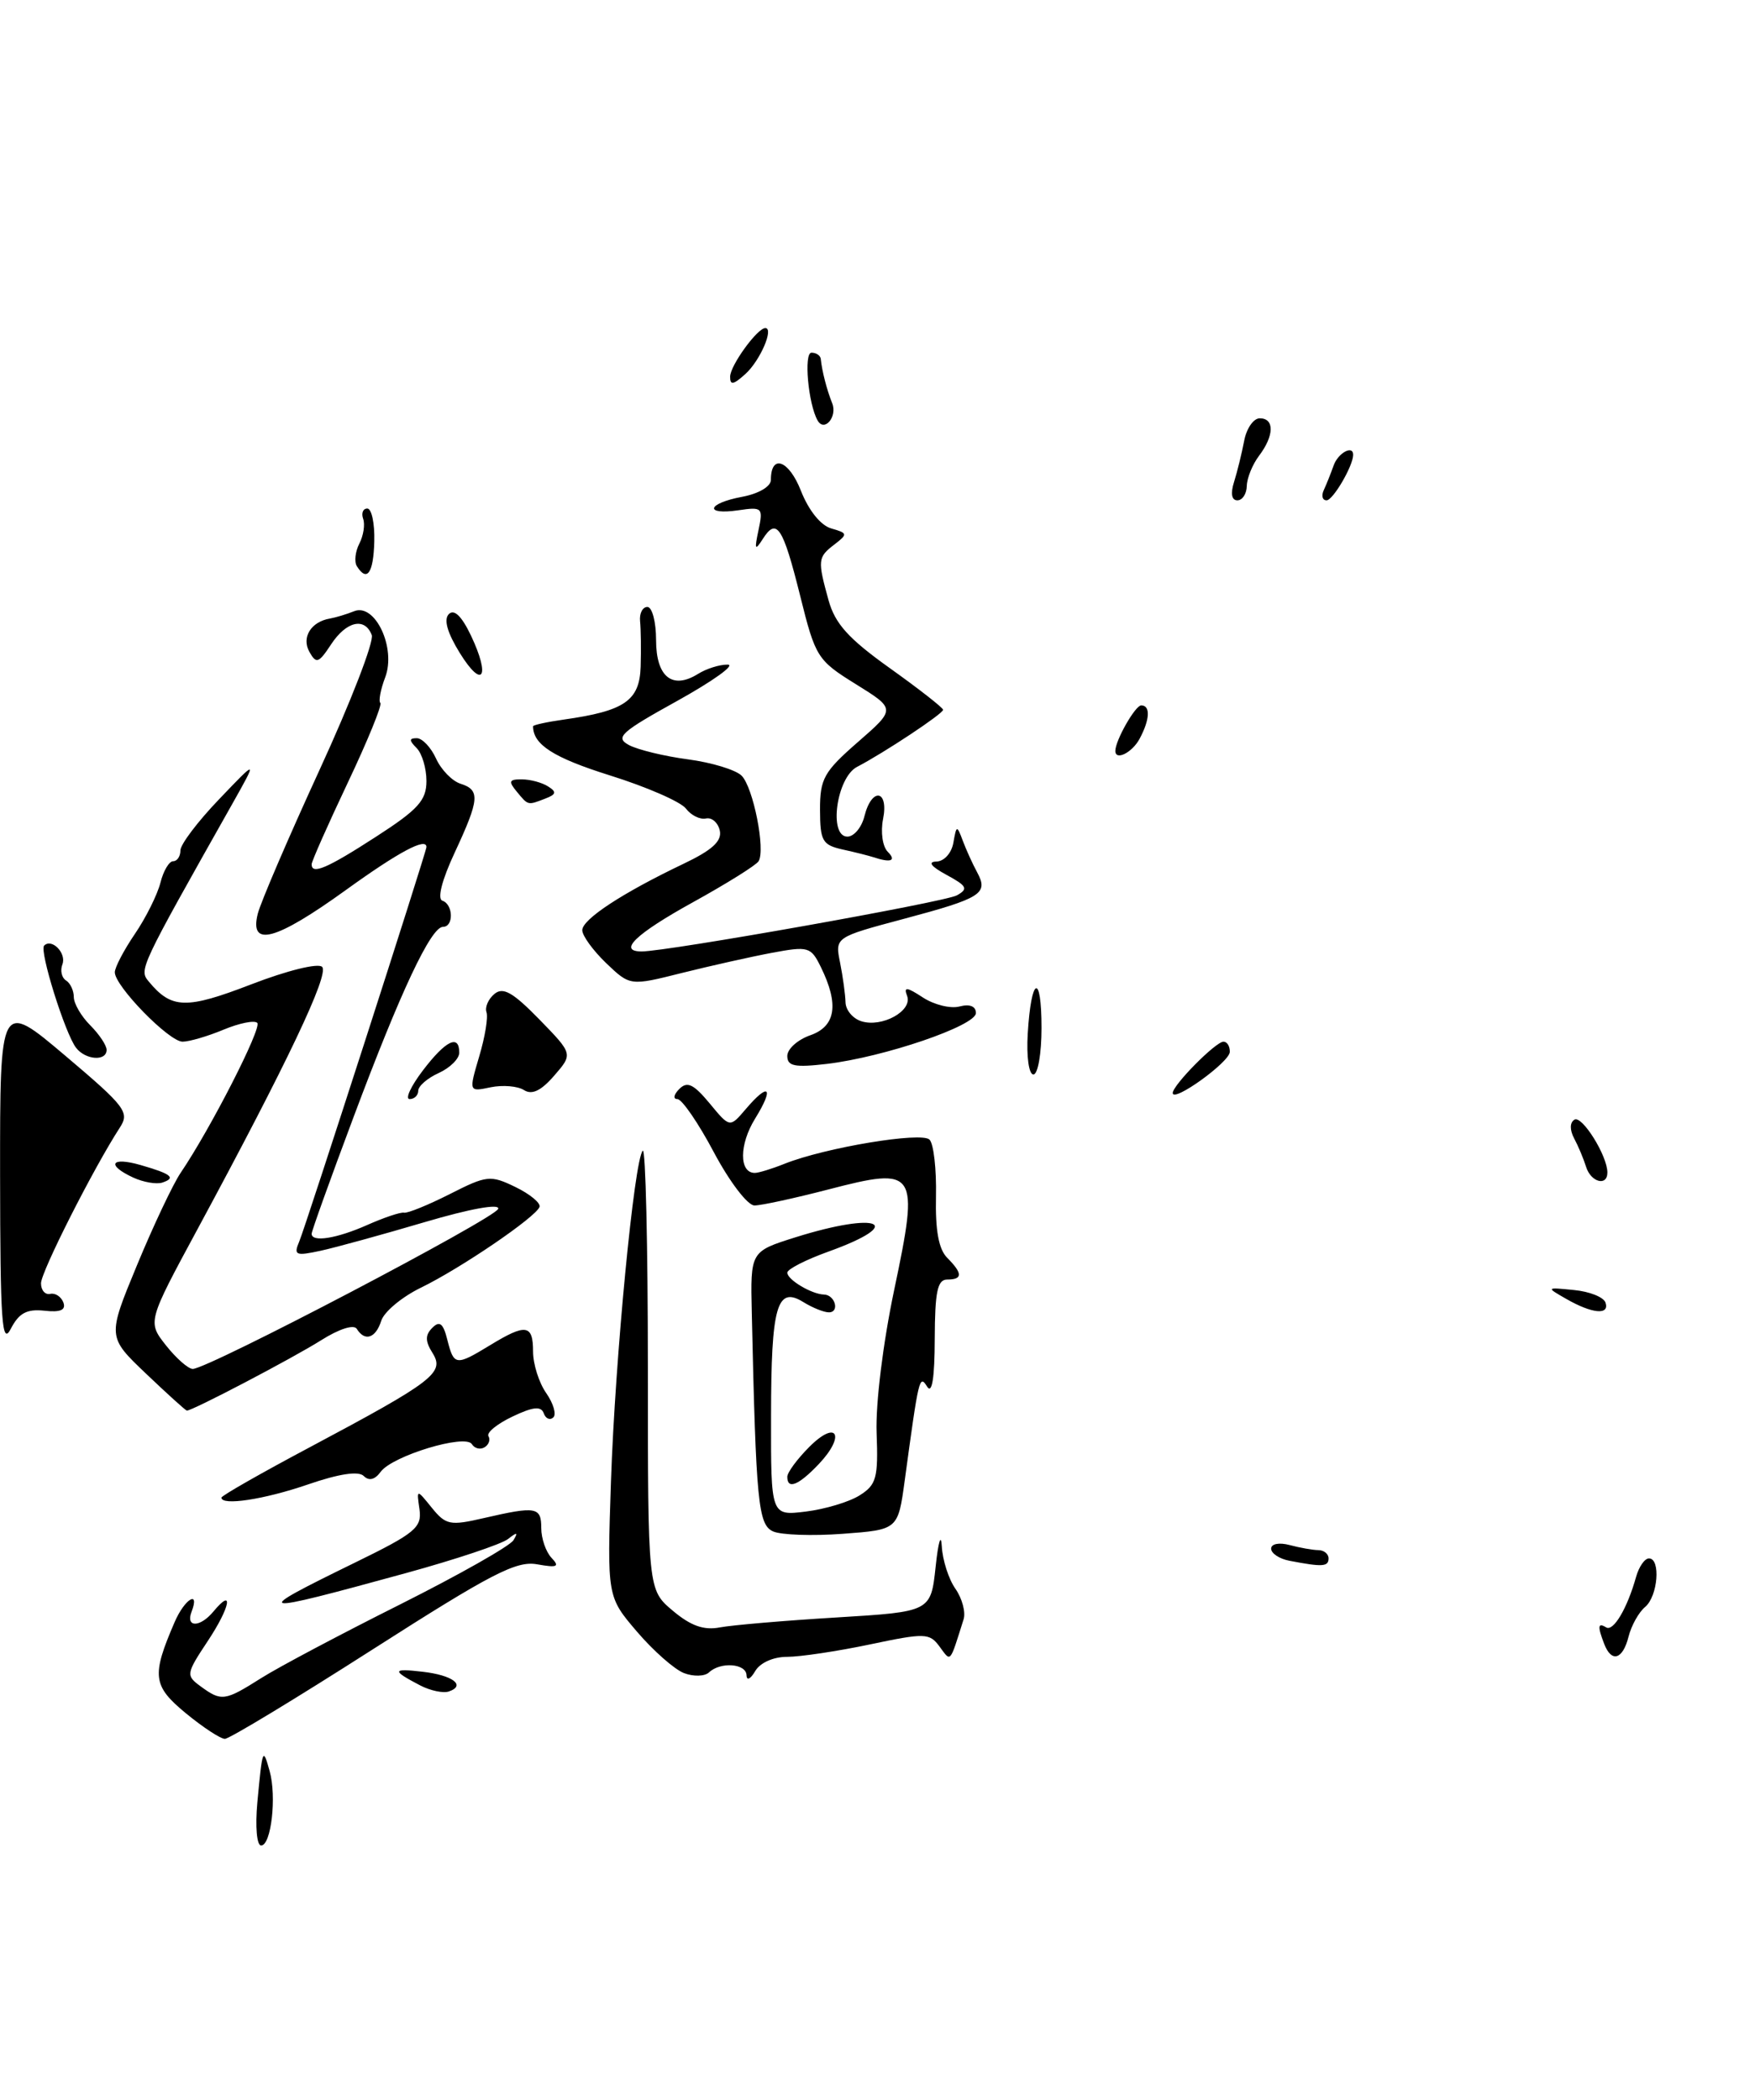 <?xml version="1.0" encoding="UTF-8" standalone="no"?>
<!DOCTYPE svg PUBLIC "-//W3C//DTD SVG 1.1//EN" "http://www.w3.org/Graphics/SVG/1.1/DTD/svg11.dtd" >
<svg xmlns="http://www.w3.org/2000/svg" xmlns:xlink="http://www.w3.org/1999/xlink" version="1.1" viewBox="0 0 214 256">
 <g >
 <path fill="currentColor"
d=" M 31.38 219.75 C 32.00 213.13 32.06 212.98 32.88 215.93 C 33.75 219.04 33.07 225.00 31.84 225.00 C 31.31 225.00 31.11 222.71 31.38 219.75 Z  M 22.65 208.87 C 18.61 205.53 18.46 204.32 21.30 197.75 C 22.52 194.93 24.40 193.79 23.36 196.50 C 22.61 198.45 24.39 198.44 26.02 196.48 C 28.54 193.44 28.08 195.92 25.37 200.02 C 22.67 204.09 22.65 204.27 24.48 205.61 C 27.01 207.46 27.41 207.40 31.87 204.58 C 33.97 203.25 41.58 199.22 48.77 195.62 C 55.96 192.01 62.19 188.49 62.61 187.78 C 63.21 186.79 63.06 186.76 61.94 187.64 C 61.15 188.26 55.55 190.13 49.50 191.79 C 30.76 196.93 30.34 196.84 43.31 190.50 C 50.64 186.92 51.46 186.24 51.15 184.01 C 50.79 181.52 50.79 181.52 52.65 183.82 C 54.36 185.93 54.88 186.04 59.01 185.08 C 65.38 183.61 66.00 183.72 66.00 186.30 C 66.00 187.56 66.56 189.20 67.25 189.93 C 68.28 191.01 67.96 191.16 65.50 190.72 C 62.96 190.26 59.92 191.84 45.45 201.09 C 36.07 207.09 27.96 212.00 27.42 212.00 C 26.89 212.00 24.74 210.59 22.65 208.87 Z  M 51.23 205.48 C 47.74 203.66 47.79 203.38 51.55 203.82 C 55.20 204.24 56.85 205.49 54.74 206.22 C 54.06 206.46 52.48 206.13 51.23 205.48 Z  M 83.40 203.98 C 82.25 203.54 79.67 201.27 77.67 198.93 C 74.03 194.67 74.03 194.67 74.50 180.59 C 75.01 165.58 77.34 141.33 78.38 140.29 C 78.72 139.95 79.00 151.85 79.00 166.74 C 79.00 193.82 79.00 193.82 82.04 196.38 C 84.24 198.23 85.83 198.79 87.79 198.41 C 89.28 198.13 95.67 197.58 102.00 197.20 C 113.50 196.50 113.50 196.50 114.09 191.00 C 114.41 187.97 114.75 186.86 114.84 188.53 C 114.93 190.19 115.67 192.52 116.50 193.70 C 117.32 194.87 117.77 196.55 117.50 197.42 C 115.77 202.90 115.98 202.66 114.56 200.74 C 113.34 199.09 112.80 199.07 106.06 200.49 C 102.11 201.32 97.57 202.00 95.98 202.00 C 94.29 202.00 92.68 202.72 92.08 203.75 C 91.51 204.72 91.05 204.94 91.03 204.25 C 91.00 202.81 87.86 202.57 86.45 203.90 C 85.93 204.39 84.56 204.43 83.40 203.98 Z  M 195.61 200.42 C 194.78 198.27 194.84 197.79 195.85 198.41 C 196.73 198.95 198.42 196.11 199.50 192.25 C 199.85 191.01 200.55 190.00 201.07 190.00 C 202.53 190.00 202.16 194.62 200.60 195.92 C 199.83 196.56 198.92 198.19 198.58 199.54 C 197.88 202.34 196.50 202.75 195.61 200.42 Z  M 157.25 190.29 C 156.01 190.06 155.00 189.39 155.00 188.81 C 155.00 188.22 155.97 188.03 157.25 188.37 C 158.49 188.70 160.06 188.98 160.75 188.99 C 161.44 188.99 162.00 189.45 162.00 190.00 C 162.00 191.02 161.25 191.06 157.25 190.29 Z  M 94.27 186.71 C 92.45 185.89 92.19 183.23 91.67 160.04 C 91.50 152.58 91.50 152.58 97.00 150.85 C 107.19 147.65 110.62 149.14 101.00 152.60 C 98.25 153.59 96.00 154.74 96.00 155.16 C 96.00 156.02 98.97 157.79 100.47 157.83 C 101.83 157.86 102.42 160.00 101.07 160.00 C 100.47 160.00 99.07 159.44 97.96 158.75 C 94.73 156.75 94.03 159.22 94.02 172.65 C 94.00 184.81 94.00 184.81 98.25 184.29 C 100.59 184.00 103.54 183.12 104.81 182.32 C 106.87 181.03 107.10 180.20 106.89 174.69 C 106.76 171.12 107.67 163.74 109.04 157.24 C 112.11 142.66 111.81 142.21 101.00 145.02 C 96.87 146.09 92.83 146.97 92.00 146.97 C 91.17 146.98 88.96 144.08 87.05 140.49 C 85.16 136.92 83.15 134.00 82.60 134.00 C 82.05 134.00 82.15 133.45 82.83 132.77 C 83.80 131.80 84.57 132.16 86.53 134.52 C 88.99 137.50 88.99 137.50 90.91 135.25 C 93.77 131.88 94.45 132.54 92.07 136.39 C 90.13 139.53 90.11 143.00 92.04 143.00 C 92.50 143.00 94.14 142.50 95.68 141.88 C 100.64 139.91 112.36 137.96 113.34 138.94 C 113.85 139.45 114.20 142.56 114.13 145.86 C 114.04 150.00 114.46 152.31 115.50 153.35 C 117.40 155.26 117.40 156.00 115.50 156.00 C 114.31 156.00 114.00 157.48 113.98 163.25 C 113.97 167.97 113.65 170.00 113.06 169.07 C 112.11 167.56 112.04 167.85 110.32 180.50 C 109.50 186.50 109.50 186.50 102.77 187.00 C 99.06 187.28 95.24 187.14 94.27 186.71 Z  M 27.00 182.59 C 27.00 182.36 31.84 179.60 37.75 176.46 C 52.89 168.40 54.24 167.36 52.75 164.97 C 51.83 163.51 51.83 162.77 52.72 161.88 C 53.61 160.99 54.05 161.34 54.55 163.36 C 55.35 166.52 55.58 166.55 59.77 164.00 C 64.13 161.34 65.00 161.47 65.00 164.78 C 65.00 166.31 65.72 168.58 66.60 169.84 C 67.48 171.10 67.87 172.44 67.47 172.81 C 67.06 173.19 66.53 172.96 66.30 172.30 C 65.98 171.41 64.99 171.51 62.48 172.71 C 60.61 173.60 59.30 174.67 59.56 175.10 C 59.82 175.52 59.61 176.13 59.09 176.45 C 58.56 176.77 57.87 176.60 57.54 176.07 C 56.75 174.79 47.85 177.49 46.42 179.44 C 45.71 180.41 44.99 180.59 44.35 179.95 C 43.72 179.32 41.33 179.68 37.53 180.99 C 32.20 182.82 27.00 183.61 27.00 182.59 Z  M 96.00 180.05 C 96.00 179.52 97.21 177.88 98.70 176.39 C 102.07 173.02 103.14 175.02 99.84 178.50 C 97.38 181.09 96.00 181.65 96.00 180.05 Z  M 17.80 167.47 C 13.09 162.98 13.09 162.98 16.71 154.24 C 18.70 149.43 21.09 144.38 22.02 143.00 C 25.65 137.66 31.97 125.30 31.37 124.71 C 31.03 124.36 29.17 124.74 27.25 125.54 C 25.33 126.34 23.08 127.00 22.26 127.00 C 20.61 127.00 14.00 120.23 14.00 118.54 C 14.00 117.95 15.10 115.84 16.45 113.86 C 17.80 111.88 19.19 109.07 19.56 107.63 C 19.92 106.18 20.62 105.00 21.11 105.00 C 21.60 105.00 22.00 104.41 22.00 103.68 C 22.00 102.95 24.12 100.15 26.71 97.45 C 31.41 92.53 31.41 92.53 28.32 98.02 C 16.96 118.16 16.93 118.22 18.15 119.68 C 20.92 123.02 22.70 123.07 30.64 120.01 C 35.02 118.32 38.79 117.39 39.28 117.88 C 40.17 118.77 35.04 129.57 24.10 149.83 C 17.98 161.16 17.98 161.16 20.24 164.03 C 21.48 165.60 22.95 166.89 23.50 166.90 C 25.32 166.92 60.42 148.52 60.75 147.38 C 60.95 146.71 57.31 147.37 51.79 149.00 C 46.68 150.51 40.97 152.08 39.10 152.49 C 36.04 153.15 35.78 153.04 36.49 151.36 C 37.25 149.59 52.00 103.83 52.00 103.27 C 52.00 102.06 48.65 103.84 42.19 108.50 C 33.61 114.69 30.39 115.56 31.43 111.41 C 31.79 109.99 35.19 102.08 38.98 93.83 C 42.77 85.59 45.63 78.20 45.33 77.42 C 44.48 75.21 42.22 75.74 40.36 78.58 C 38.86 80.86 38.56 80.96 37.73 79.48 C 36.74 77.71 37.92 75.80 40.24 75.41 C 40.93 75.29 42.26 74.89 43.18 74.52 C 45.74 73.49 48.33 79.00 46.97 82.58 C 46.41 84.06 46.14 85.47 46.38 85.71 C 46.61 85.95 44.83 90.32 42.40 95.44 C 39.98 100.55 38.00 105.02 38.00 105.37 C 38.00 106.68 39.87 105.88 45.84 102.02 C 50.99 98.70 52.00 97.58 52.00 95.22 C 52.00 93.67 51.46 91.86 50.80 91.20 C 49.87 90.27 49.87 90.00 50.82 90.00 C 51.49 90.00 52.55 91.12 53.17 92.48 C 53.79 93.85 55.14 95.23 56.15 95.55 C 58.57 96.32 58.48 97.43 55.43 103.98 C 53.88 107.30 53.30 109.60 53.94 109.81 C 55.28 110.26 55.34 113.00 54.02 113.00 C 52.55 113.00 48.84 120.89 43.12 136.17 C 40.30 143.69 38.00 150.10 38.00 150.42 C 38.00 151.49 41.04 151.01 44.78 149.35 C 46.83 148.44 48.85 147.76 49.27 147.85 C 49.69 147.94 52.20 146.92 54.83 145.59 C 59.36 143.29 59.79 143.24 62.85 144.72 C 64.62 145.58 65.94 146.67 65.79 147.14 C 65.37 148.37 56.19 154.63 51.31 157.00 C 49.01 158.12 46.84 159.93 46.49 161.02 C 45.82 163.15 44.49 163.60 43.51 162.02 C 43.16 161.44 41.36 162.01 39.16 163.40 C 35.67 165.60 23.40 172.03 22.78 171.98 C 22.63 171.96 20.38 169.93 17.80 167.47 Z  M 0.01 143.24 C 0.00 121.98 0.00 121.98 7.97 128.72 C 15.31 134.93 15.83 135.61 14.61 137.48 C 11.42 142.39 5.00 155.06 5.00 156.46 C 5.00 157.31 5.51 157.89 6.13 157.75 C 6.74 157.61 7.46 158.09 7.73 158.80 C 8.06 159.72 7.37 160.02 5.41 159.80 C 3.26 159.57 2.31 160.09 1.32 162.00 C 0.23 164.12 0.03 161.23 0.01 143.24 Z  M 191.00 158.37 C 188.50 156.94 188.50 156.94 191.94 157.28 C 193.83 157.46 195.55 158.15 195.77 158.81 C 196.29 160.37 194.14 160.17 191.00 158.37 Z  M 16.25 143.57 C 12.92 142.03 13.52 141.00 17.14 142.04 C 20.90 143.12 21.51 143.61 19.79 144.18 C 19.08 144.41 17.49 144.14 16.25 143.57 Z  M 193.40 142.25 C 193.10 141.29 192.45 139.73 191.95 138.80 C 191.40 137.76 191.41 136.86 191.98 136.51 C 192.90 135.94 196.00 140.90 196.00 142.95 C 196.00 144.68 193.98 144.14 193.40 142.25 Z  M 51.57 130.50 C 54.35 126.85 56.00 126.05 56.00 128.34 C 56.00 129.08 54.88 130.19 53.50 130.82 C 52.12 131.44 51.00 132.42 51.00 132.98 C 51.00 133.54 50.53 134.00 49.95 134.00 C 49.37 134.00 50.10 132.43 51.57 130.50 Z  M 63.89 132.90 C 63.12 132.41 61.30 132.26 59.83 132.56 C 57.16 133.12 57.16 133.12 58.43 128.81 C 59.14 126.44 59.54 124.01 59.32 123.40 C 59.11 122.80 59.54 121.80 60.29 121.18 C 61.34 120.30 62.54 120.98 65.76 124.28 C 69.87 128.50 69.87 128.50 67.58 131.14 C 65.97 133.00 64.86 133.52 63.89 132.90 Z  M 143.00 133.26 C 143.00 132.30 148.24 127.00 149.19 127.00 C 149.63 127.00 149.98 127.56 149.96 128.25 C 149.92 129.50 143.00 134.48 143.00 133.26 Z  M 125.32 126.02 C 125.74 119.02 127.00 118.51 127.00 125.33 C 127.00 128.45 126.56 131.00 126.01 131.00 C 125.46 131.00 125.15 128.83 125.32 126.02 Z  M 96.00 128.74 C 96.00 127.89 97.26 126.76 98.80 126.22 C 101.92 125.13 102.33 122.45 100.09 117.90 C 98.88 115.43 98.57 115.34 94.16 116.16 C 91.60 116.64 86.65 117.75 83.16 118.62 C 76.83 120.21 76.83 120.21 73.91 117.42 C 72.31 115.88 71.00 114.08 71.00 113.41 C 71.00 112.08 75.87 108.88 83.33 105.32 C 86.84 103.65 88.05 102.55 87.77 101.26 C 87.55 100.29 86.79 99.63 86.08 99.79 C 85.36 99.95 84.26 99.40 83.64 98.58 C 83.01 97.75 78.83 95.93 74.35 94.53 C 67.50 92.38 65.00 90.78 65.00 88.55 C 65.00 88.39 66.69 88.02 68.75 87.73 C 76.17 86.68 77.99 85.43 78.12 81.27 C 78.18 79.20 78.15 76.71 78.05 75.75 C 77.95 74.79 78.35 74.00 78.94 74.00 C 79.52 74.00 80.00 75.81 80.00 78.03 C 80.00 82.53 81.98 84.12 85.12 82.16 C 86.14 81.52 87.77 81.01 88.74 81.03 C 89.71 81.05 86.95 83.02 82.62 85.43 C 75.66 89.28 74.97 89.91 76.70 90.84 C 77.77 91.41 81.01 92.20 83.89 92.58 C 86.77 92.96 89.72 93.86 90.43 94.57 C 91.85 96.00 93.36 103.60 92.50 105.00 C 92.20 105.49 88.59 107.74 84.48 110.01 C 77.51 113.86 75.28 116.00 78.25 116.00 C 81.42 115.99 115.21 109.98 116.68 109.16 C 118.10 108.37 117.92 108.02 115.41 106.66 C 113.53 105.64 113.09 105.07 114.18 105.04 C 115.12 105.02 116.03 104.01 116.25 102.75 C 116.63 100.59 116.68 100.58 117.40 102.50 C 117.81 103.60 118.60 105.34 119.16 106.37 C 120.55 108.95 119.68 109.50 110.16 112.04 C 101.81 114.27 101.81 114.27 102.44 117.38 C 102.78 119.10 103.08 121.27 103.10 122.20 C 103.12 123.14 103.98 124.18 105.03 124.51 C 107.56 125.31 111.30 123.24 110.61 121.42 C 110.17 120.28 110.56 120.32 112.53 121.61 C 113.89 122.50 115.90 123.00 117.00 122.71 C 118.25 122.38 119.00 122.68 119.00 123.51 C 119.00 125.06 107.81 128.88 100.83 129.71 C 96.90 130.17 96.00 129.99 96.00 128.74 Z  M 9.28 127.75 C 7.94 126.03 4.77 115.89 5.38 115.29 C 6.31 114.35 8.13 116.21 7.61 117.57 C 7.32 118.32 7.52 119.20 8.04 119.53 C 8.57 119.85 9.00 120.77 9.00 121.56 C 9.00 122.35 9.90 123.90 11.00 125.00 C 12.10 126.10 13.00 127.45 13.00 128.00 C 13.00 129.42 10.43 129.24 9.28 127.75 Z  M 106.50 104.51 C 105.95 104.33 104.26 103.90 102.75 103.57 C 100.28 103.02 100.00 102.53 99.99 98.73 C 99.98 94.94 100.47 94.08 104.61 90.47 C 109.23 86.44 109.23 86.44 104.37 83.42 C 99.66 80.50 99.43 80.13 97.57 72.64 C 95.46 64.19 94.70 63.04 93.00 65.73 C 92.06 67.20 91.98 67.02 92.49 64.63 C 93.07 61.90 92.95 61.78 90.05 62.21 C 85.81 62.83 86.21 61.37 90.50 60.57 C 92.51 60.19 94.00 59.32 94.00 58.51 C 94.00 55.30 96.19 56.08 97.66 59.83 C 98.61 62.24 100.08 64.07 101.37 64.43 C 103.37 65.00 103.39 65.12 101.75 66.38 C 99.71 67.94 99.68 68.29 101.03 73.18 C 101.83 76.06 103.47 77.87 108.53 81.48 C 112.09 84.02 115.00 86.30 115.00 86.54 C 115.00 87.01 107.81 91.78 104.50 93.50 C 102.00 94.81 101.01 102.00 103.33 102.00 C 104.13 102.00 105.07 100.88 105.41 99.50 C 106.30 95.95 108.39 96.28 107.68 99.85 C 107.36 101.44 107.62 103.22 108.25 103.85 C 109.35 104.95 108.63 105.22 106.50 104.51 Z  M 63.00 96.50 C 61.97 95.26 62.08 95.00 63.63 95.02 C 64.66 95.02 66.10 95.41 66.83 95.88 C 67.90 96.55 67.83 96.85 66.50 97.36 C 64.32 98.20 64.43 98.23 63.00 96.50 Z  M 136.00 91.55 C 136.00 90.27 138.43 86.00 139.16 86.00 C 140.30 86.00 140.22 87.73 138.96 90.07 C 138.06 91.76 136.00 92.79 136.00 91.55 Z  M 56.06 79.60 C 54.54 77.14 54.08 75.52 54.73 74.87 C 55.38 74.22 56.30 75.12 57.43 77.49 C 59.84 82.57 58.85 84.11 56.06 79.60 Z  M 43.51 69.02 C 43.18 68.48 43.32 67.24 43.82 66.27 C 44.32 65.30 44.53 63.94 44.28 63.25 C 44.04 62.56 44.26 62.00 44.79 62.00 C 45.31 62.00 45.70 63.80 45.64 66.00 C 45.54 69.89 44.75 71.01 43.51 69.02 Z  M 150.48 58.75 C 150.87 57.51 151.42 55.26 151.71 53.75 C 151.99 52.24 152.85 51.00 153.61 51.00 C 155.42 51.00 155.38 53.11 153.53 55.56 C 152.72 56.63 152.05 58.29 152.03 59.25 C 152.01 60.21 151.50 61.00 150.88 61.00 C 150.18 61.00 150.03 60.16 150.48 58.75 Z  M 161.42 59.75 C 161.74 59.06 162.28 57.71 162.62 56.75 C 163.16 55.22 165.00 54.22 165.00 55.45 C 165.00 56.80 162.54 61.00 161.76 61.00 C 161.25 61.00 161.10 60.44 161.42 59.75 Z  M 99.70 51.27 C 98.55 49.26 97.99 43.00 98.95 43.00 C 99.53 43.00 100.03 43.34 100.08 43.75 C 100.23 45.24 100.82 47.53 101.47 49.15 C 102.14 50.80 100.53 52.72 99.70 51.27 Z  M 89.03 45.90 C 89.07 44.52 92.35 40.00 93.32 40.00 C 94.40 40.00 92.69 43.97 90.90 45.59 C 89.42 46.93 89.01 47.00 89.03 45.90 Z "/>
</g>
</svg>